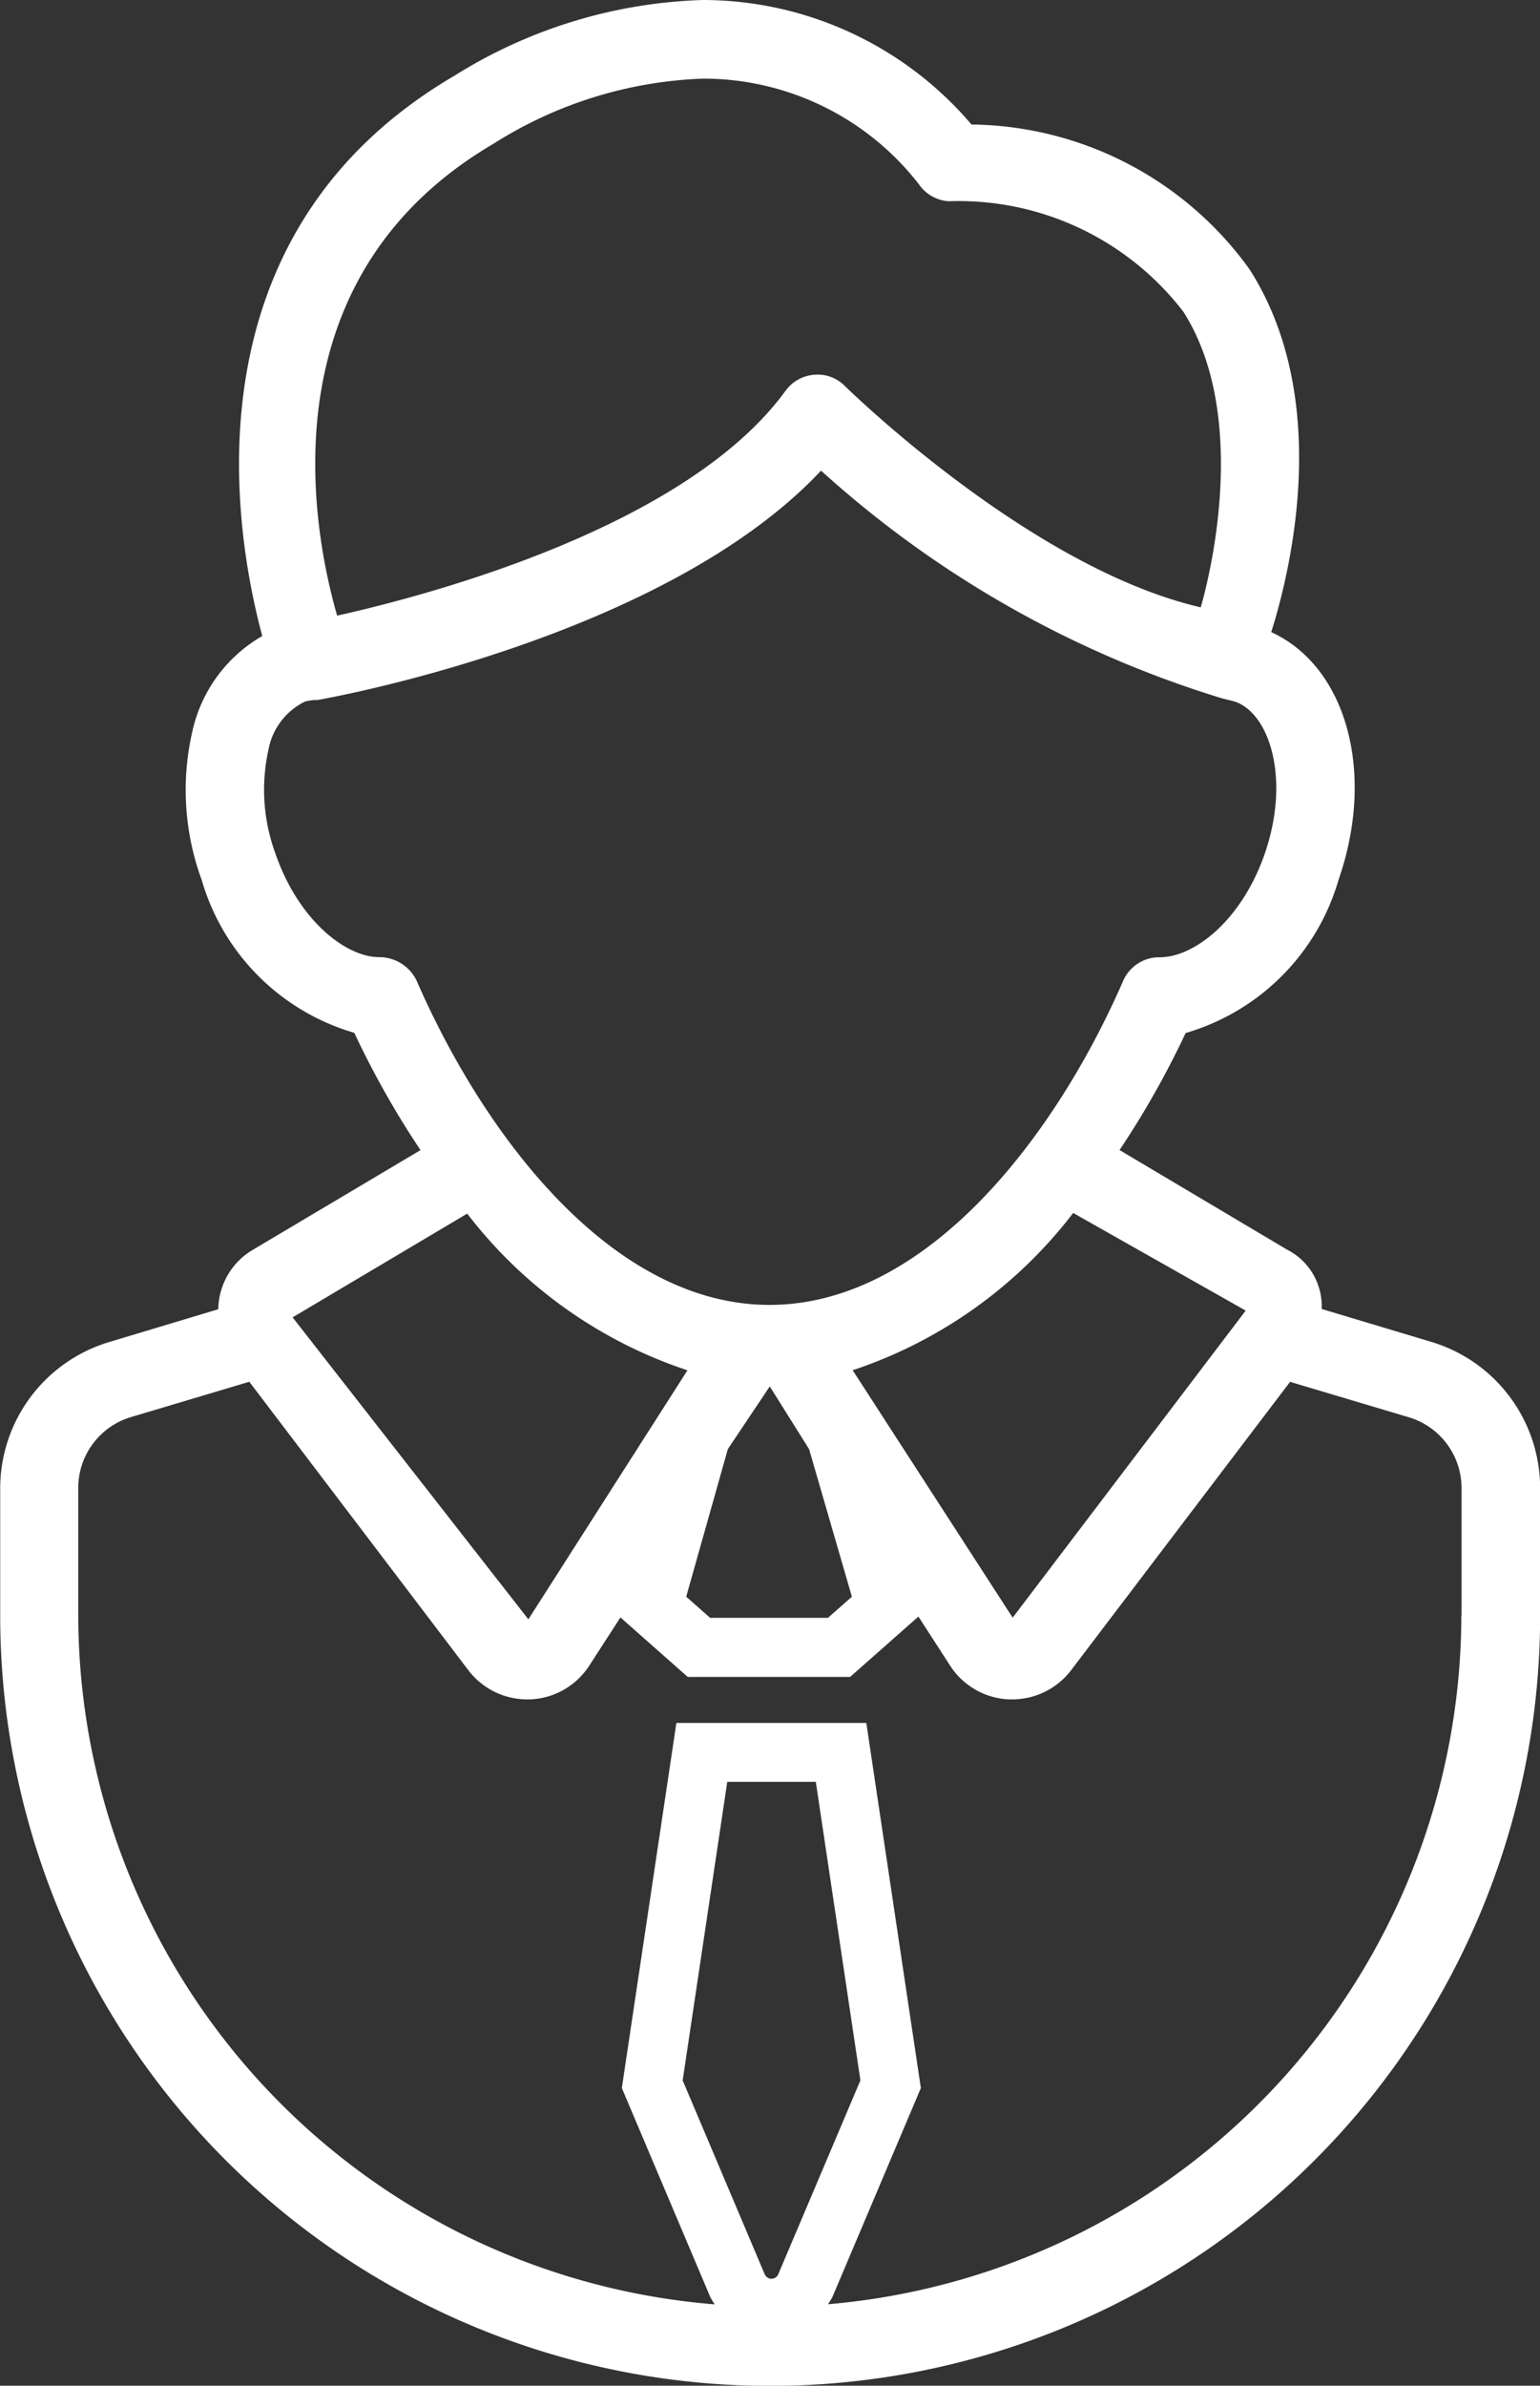 <svg xmlns="http://www.w3.org/2000/svg" width="23.515" height="36.406" viewBox="0 0 23.515 36.406"><rect x="0" y="0" width="23.515" height="36.406" fill="#333333" stroke="none"/><defs><style>.a{fill:#fff;}</style></defs><g transform="translate(-86.186)"><path class="a" d="M108.034,20.475l-1.667-.5a.967.967,0,0,0-.529-.906l-2.557-1.519a13.657,13.657,0,0,0,1.009-1.786,3.429,3.429,0,0,0,2.336-2.341c.57-1.643.115-3.253-1.029-3.777.285-.9.943-3.538-.329-5.533A5.3,5.3,0,0,0,101.02,1.9a5.392,5.392,0,0,0-4.1-1.9,7.564,7.564,0,0,0-3.794,1.155c-4.137,2.421-3.371,6.935-2.935,8.551a2.23,2.23,0,0,0-1.062,1.43,3.982,3.982,0,0,0,.136,2.29,3.422,3.422,0,0,0,2.331,2.335,13.616,13.616,0,0,0,1.011,1.79l-2.56,1.521a1.071,1.071,0,0,0-.528.907l-1.663.5a2.332,2.332,0,0,0-1.667,2.235v1.938a11.757,11.757,0,1,0,23.514,0V22.71A2.332,2.332,0,0,0,108.034,20.475ZM105.207,20l-3.558,4.686L99.206,20.91a7.037,7.037,0,0,0,3.367-2.4ZM93.729,2.189A6.391,6.391,0,0,1,96.917,1.2a4.166,4.166,0,0,1,3.3,1.612.6.6,0,0,0,.453.259,4.328,4.328,0,0,1,3.586,1.687c.92,1.442.515,3.631.265,4.51-2.606-.6-5.405-3.35-5.436-3.379a.58.58,0,0,0-.469-.17.6.6,0,0,0-.435.244c-1.517,2.083-5.446,3.119-6.847,3.432C90.947,8.048,90.231,4.235,93.729,2.189ZM92.548,14.966a.634.634,0,0,0-.574-.36c-.5,0-1.225-.551-1.58-1.574a2.821,2.821,0,0,1-.109-1.59,1.024,1.024,0,0,1,.558-.736.821.821,0,0,1,.147-.024l.009,0,.036,0c.229-.04,5.3-.955,7.688-3.5a16.135,16.135,0,0,0,6.123,3.475s.161.039.2.051c.53.185.846,1.186.45,2.326-.357,1.022-1.082,1.574-1.6,1.574a.6.6,0,0,0-.56.36c-1.042,2.391-3.007,4.945-5.4,4.945S93.59,17.356,92.548,14.966Zm6.646,9.4-.365.322h-1.8l-.365-.322.636-2.253.64-.956.6.956ZM93.32,18.52a7.021,7.021,0,0,0,3.363,2.391l-2.429,3.8-3.6-4.608Zm4.647,16.254a.114.114,0,0,1-.105-.07L96.61,31.747l.681-4.556h1.352l.681,4.556L98.072,34.7A.114.114,0,0,1,97.967,34.774ZM108.5,24.649a10.568,10.568,0,0,1-9.671,10.514,1.255,1.255,0,0,0,.067-.109l1.351-3.19-.833-5.572h-2.9l-.833,5.572,1.351,3.19a.974.974,0,0,0,.068.111,10.567,10.567,0,0,1-9.719-10.517V22.71a1.127,1.127,0,0,1,.812-1.087l1.8-.537,3.343,4.4a1.132,1.132,0,0,0,.9.447h.042a1.128,1.128,0,0,0,.905-.514l.477-.737,1.027.908h2.48l1.043-.921.485.751a1.128,1.128,0,0,0,.905.513h.042a1.133,1.133,0,0,0,.9-.446l3.343-4.4,1.807.539a1.128,1.128,0,0,1,.811,1.087v1.938Z"/></g></svg>